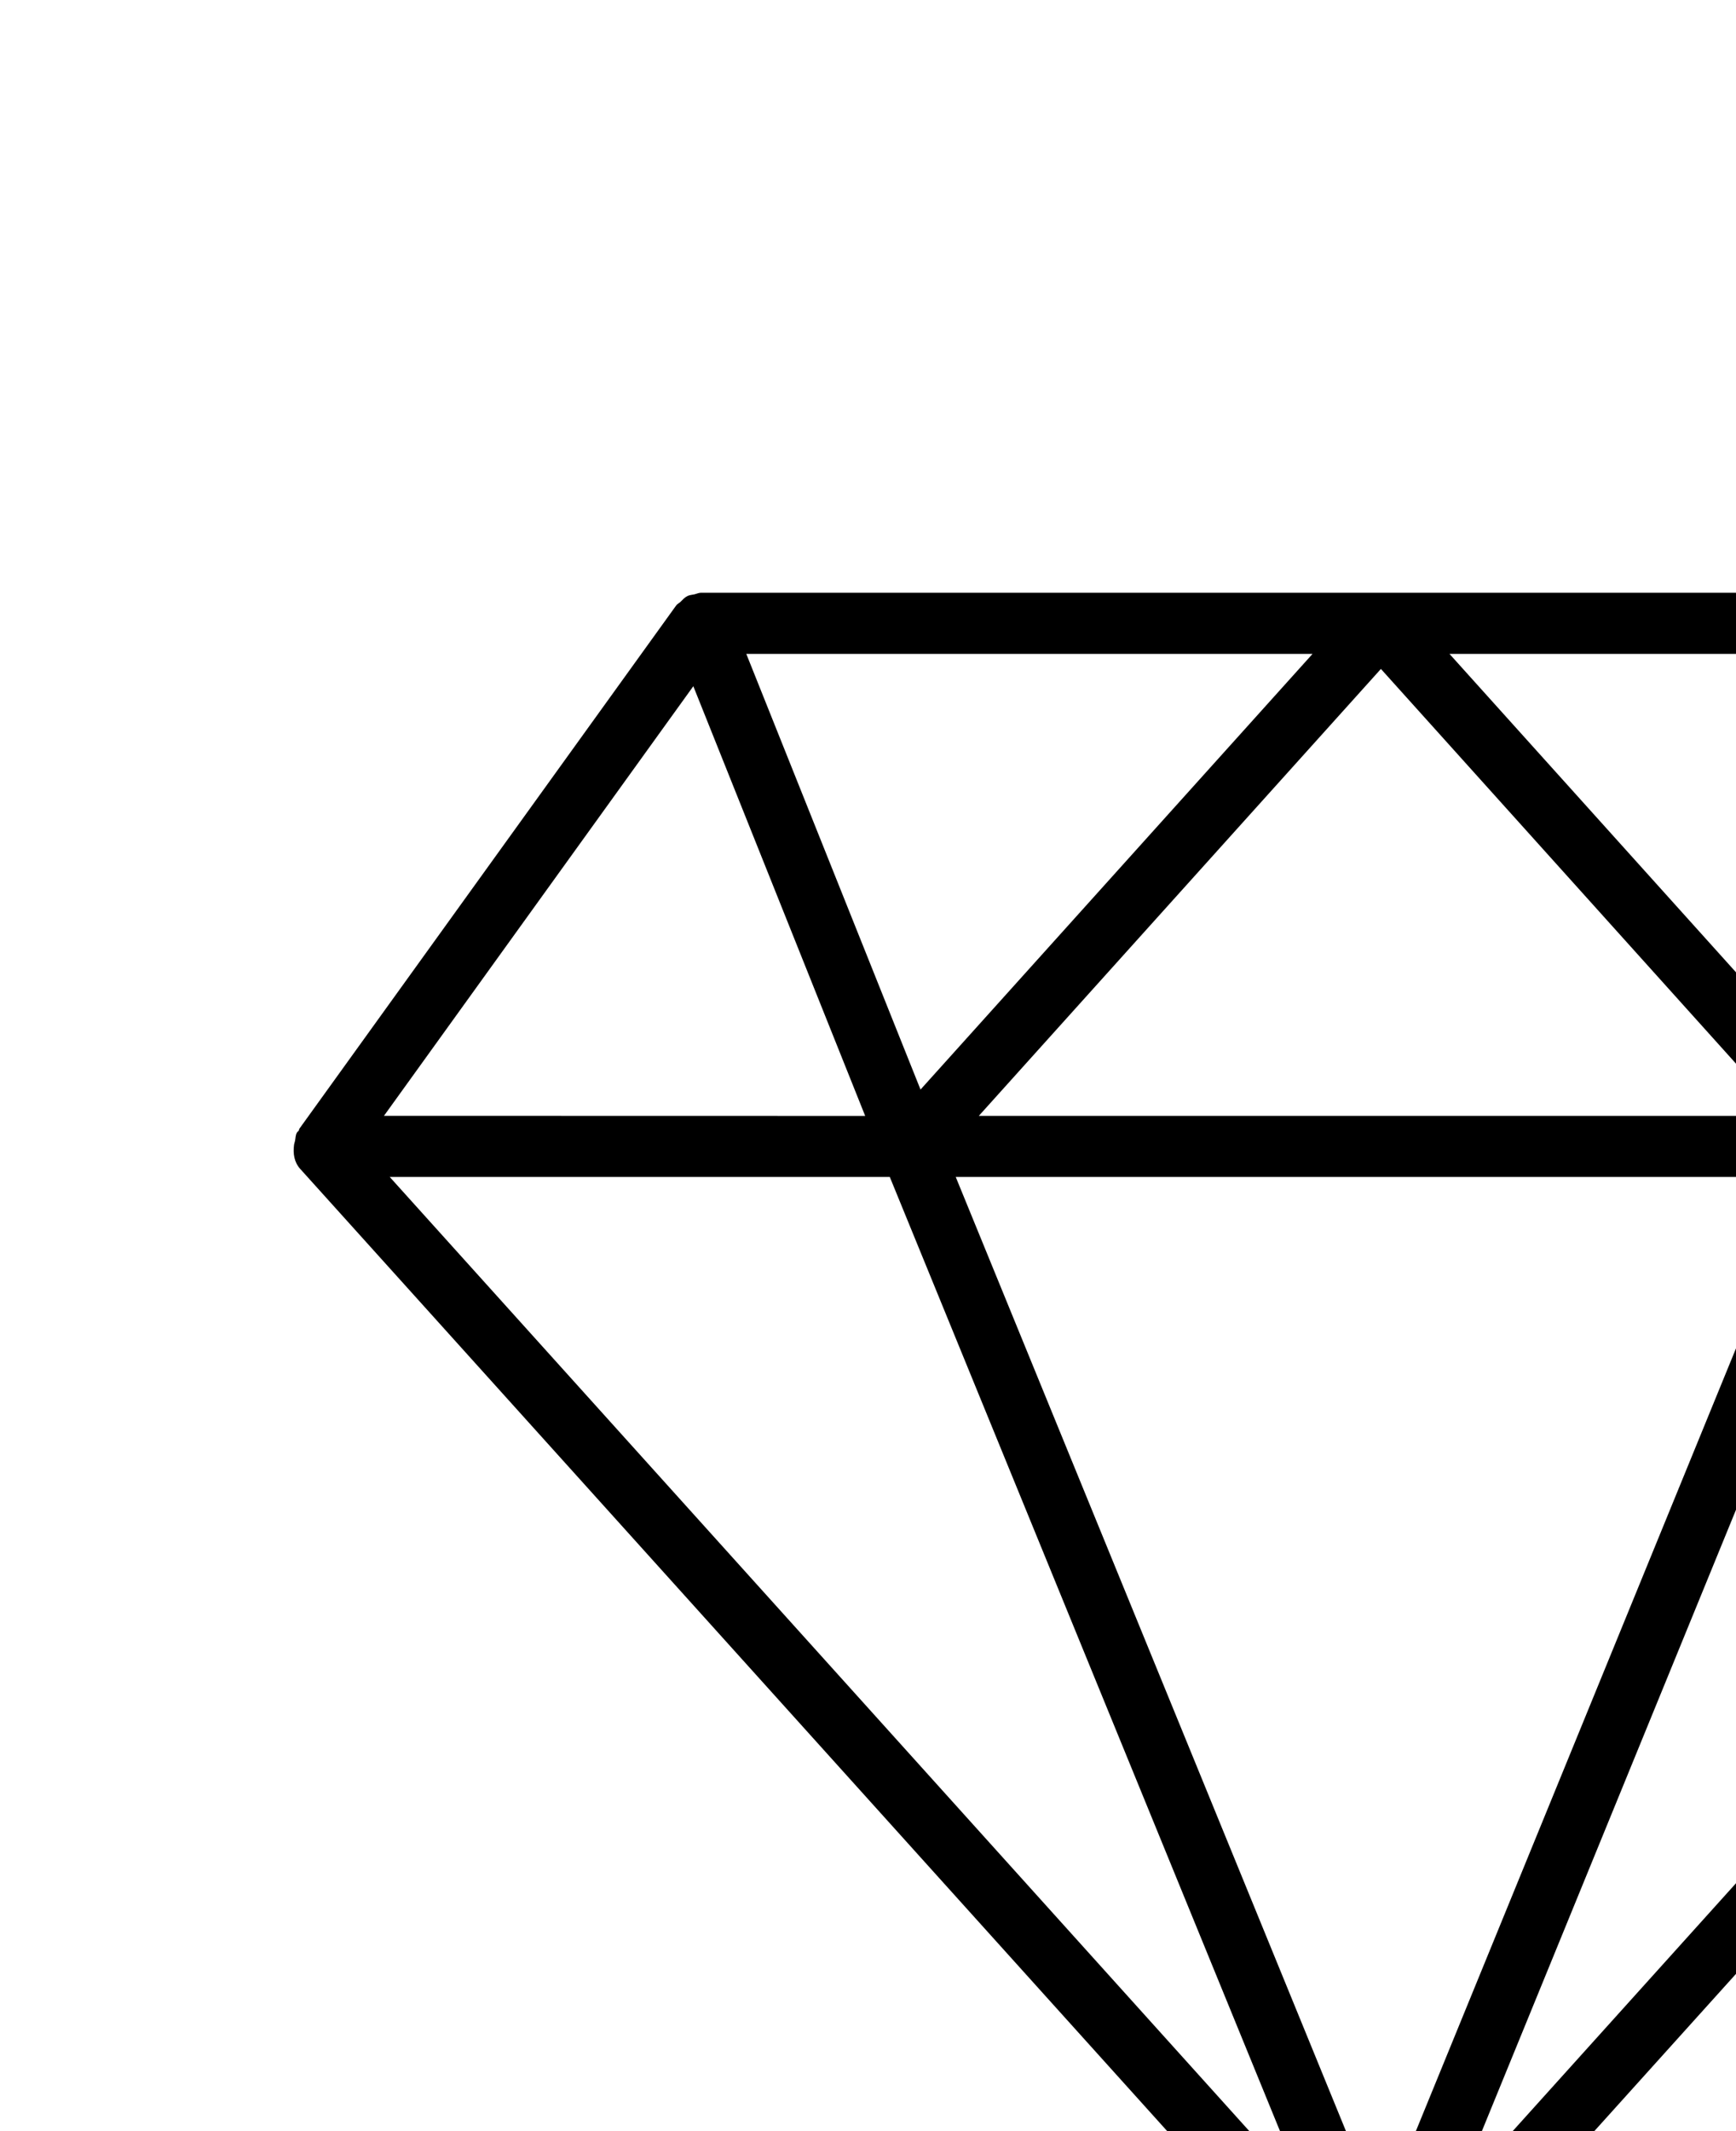<svg xmlns="http://www.w3.org/2000/svg" style="enable-background:new -13 15 100 100; transform: scale(1.65)" version="1.1" viewBox="-5.0 -10.0 110.0 135.0">
 <path d="m91.727 37.941c0-0.145-0.051-0.273-0.105-0.41-0.027-0.062-0.016-0.141-0.051-0.195-0.008-0.012-0.023-0.02-0.031-0.031-0.008-0.012-0.004-0.027-0.016-0.039l-14.465-20.082c-0.043-0.059-0.109-0.082-0.16-0.133-0.086-0.082-0.164-0.172-0.273-0.227-0.082-0.043-0.176-0.047-0.27-0.066-0.086-0.02-0.164-0.062-0.254-0.062h-52.211c-0.09 0-0.172 0.043-0.258 0.062-0.09 0.02-0.184 0.023-0.266 0.066-0.105 0.051-0.184 0.141-0.266 0.223-0.051 0.051-0.121 0.074-0.164 0.137l-14.465 20.082c-0.02 0.027-0.016 0.059-0.031 0.086-0.02 0.023-0.051 0.039-0.066 0.066-0.062 0.102-0.051 0.219-0.078 0.332-0.008 0.051-0.031 0.094-0.035 0.145-0.043 0.332 0.004 0.664 0.238 0.922l38.973 43.242c0.594 0.777 1.539 1.242 2.519 1.242 0.984 0 1.926-0.465 2.461-1.172l39.035-43.312c0.211-0.234 0.258-0.555 0.23-0.879zm-41.727-18.32 15.441 17.16h-30.883zm16.328 19.504-16.328 39.914-16.328-39.914zm10.078-18.836 11.879 16.492h-18.48l6.598-16.492zm-2.027-1.246-6.691 16.727-15.055-16.727zm-42.059 16.727-6.691-16.727h21.746zm-8.723-15.48 6.598 16.492-18.48-0.004 11.879-16.492zm-11.664 18.836h19.207l15.965 39.027-35.172-39.031zm40.961 39.035 15.969-39.035h19.207z"/>
</svg>